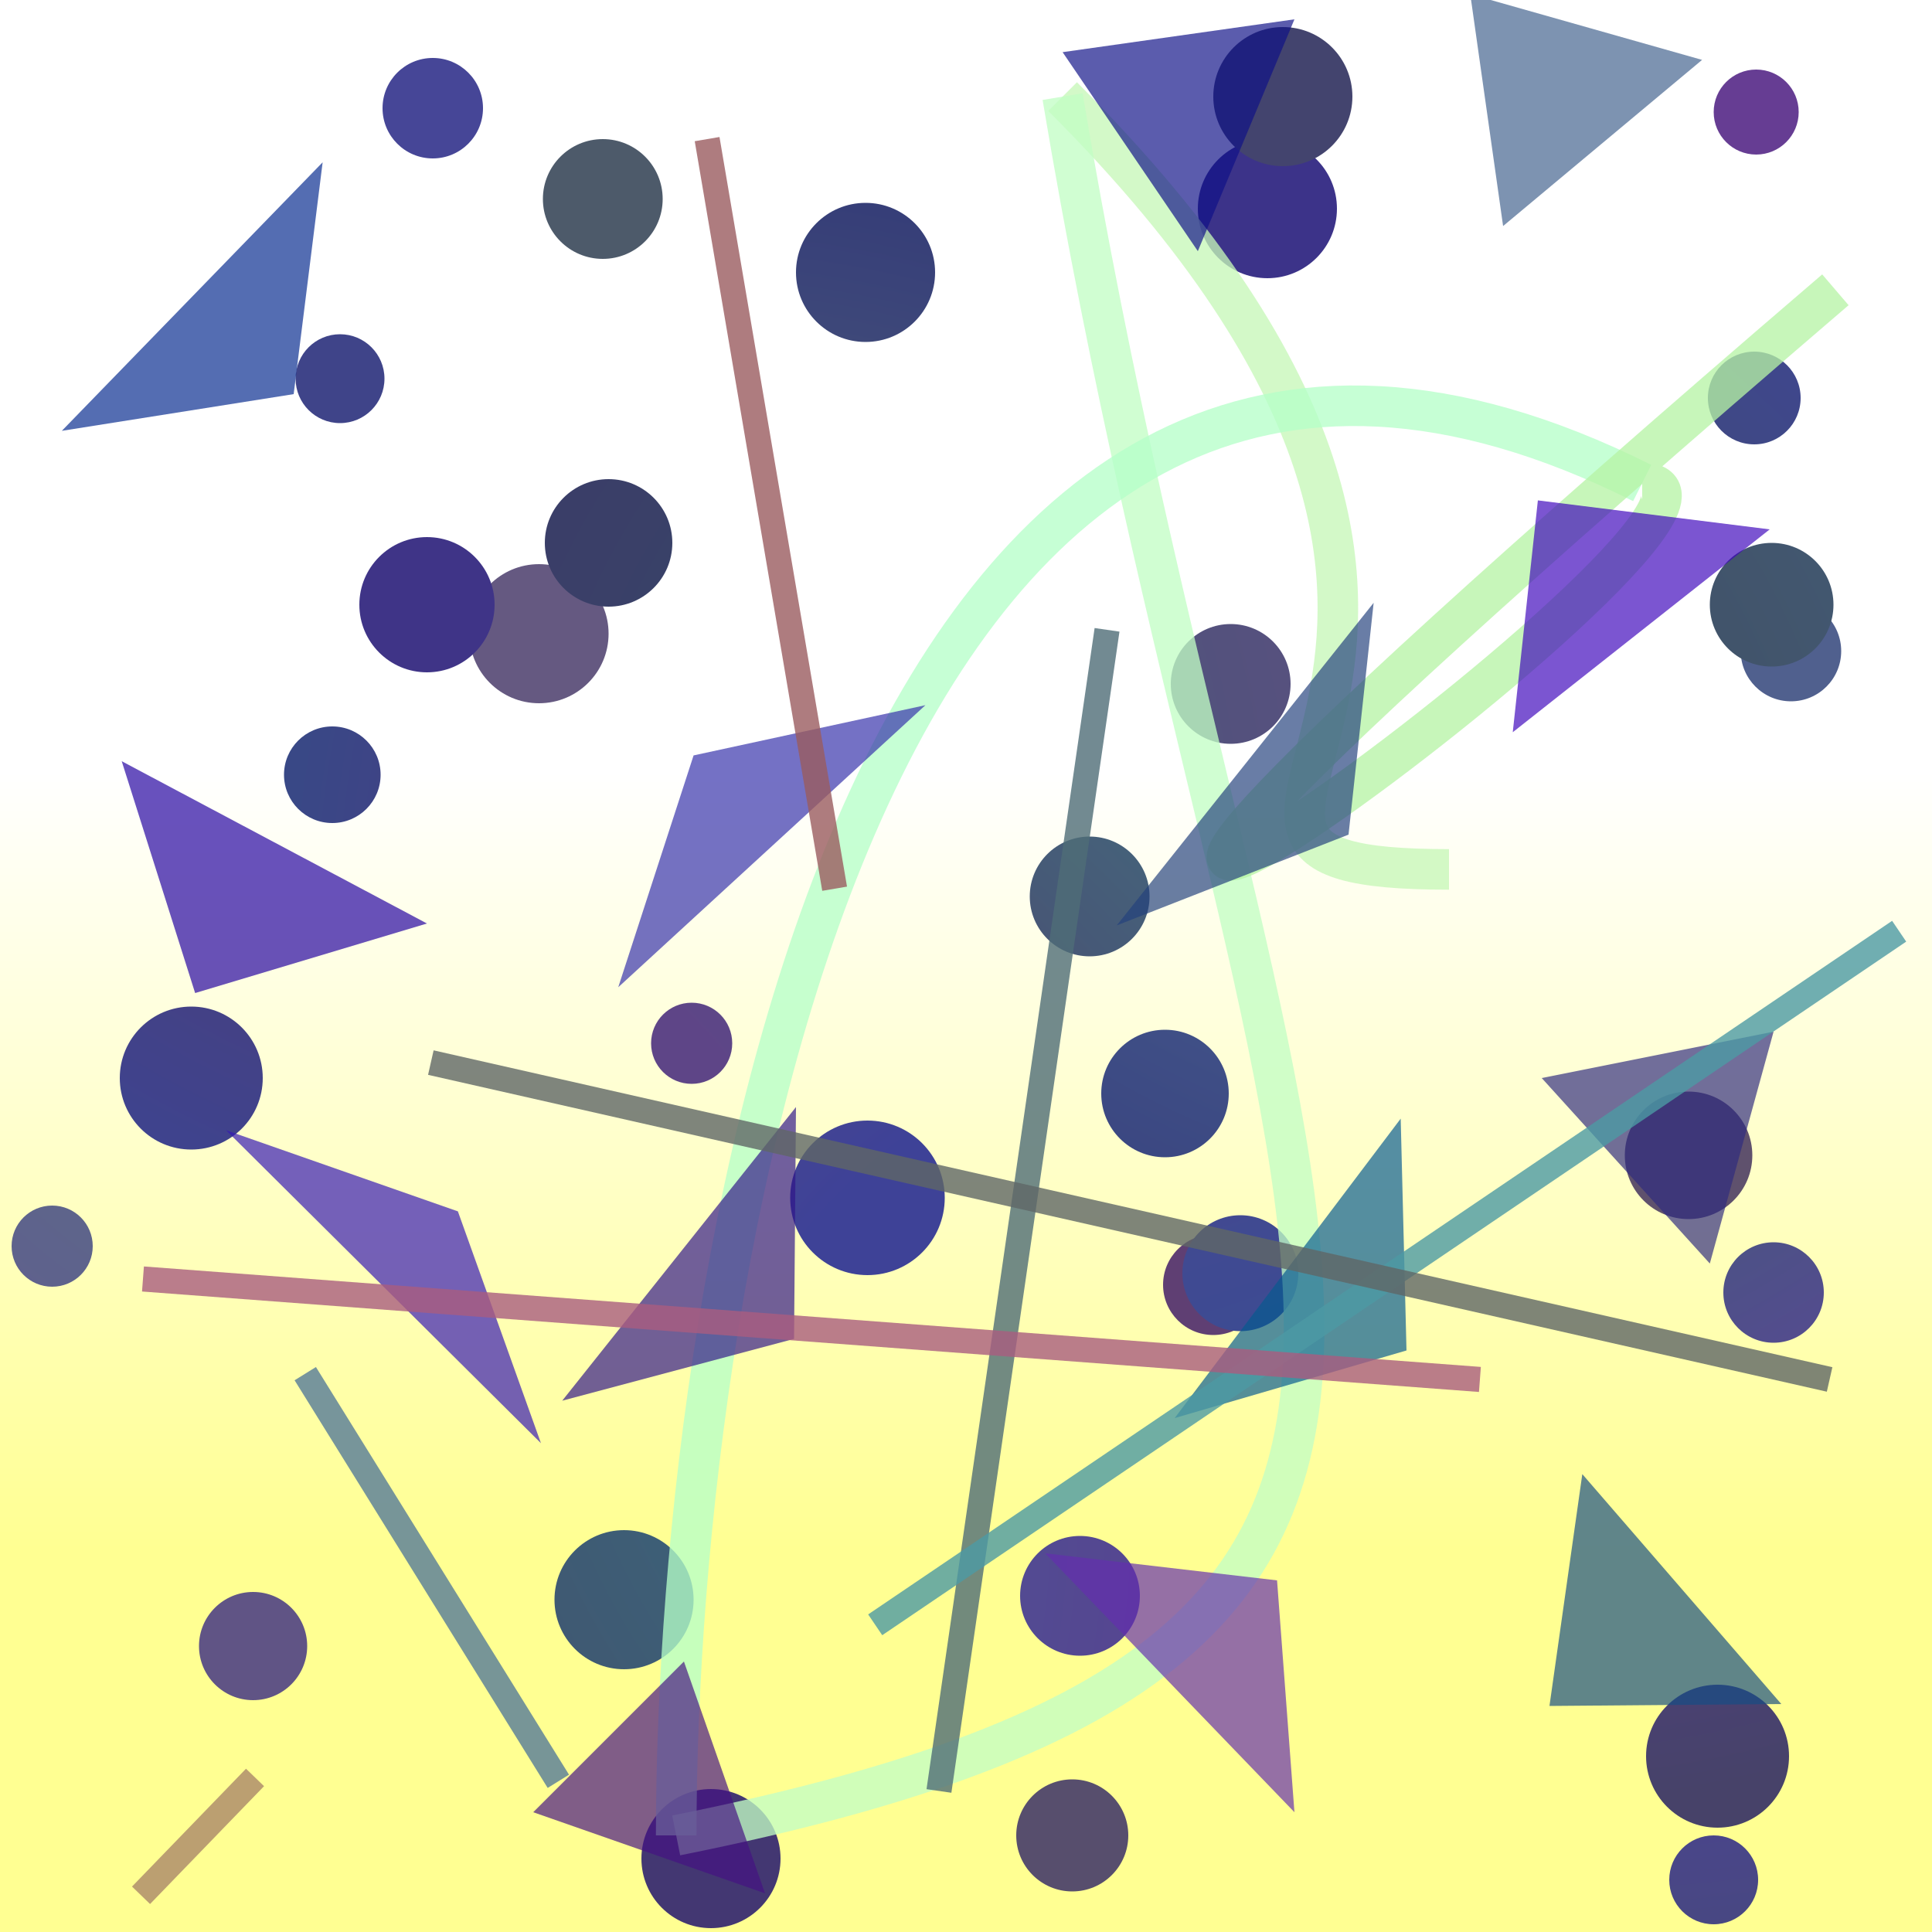 <?xml version="1.0" encoding="UTF-8"?>
<svg xmlns="http://www.w3.org/2000/svg" xmlns:xlink="http://www.w3.org/1999/xlink" width="500pt" height="500pt" viewBox="0 0 500 500" version="1.1">
<rect x="0" y="0" width="500" height="500" fill="#808080" stroke="none"/>
<defs>
<linearGradient id="linear0" gradientUnits="userSpaceOnUse" x1="0.834" y1="0" x2="0.834" y2="1" gradientTransform="matrix(500,0,0,500,0,0)">
<stop offset="0.4" style="stop-color:rgb(100%,100%,100%);stop-opacity:1;"/>
<stop offset="0.8" style="stop-color:rgb(100%,100%,57.2%);stop-opacity:1;"/>
</linearGradient>
<radialGradient id="radial0" gradientUnits="userSpaceOnUse" cx="0.877" cy="0.846" fx="0.877" fy="0.846" r="0.6" gradientTransform="matrix(500,0,0,500,0,0)">
<stop offset="0.467" style="stop-color:rgb(28.3%,34.9%,46.8%);stop-opacity:1;"/>
<stop offset="0.933" style="stop-color:rgb(24.6%,26.8%,53.6%);stop-opacity:1;"/>
</radialGradient>
<radialGradient id="radial1" gradientUnits="userSpaceOnUse" cx="0.35" cy="0.641" fx="0.35" fy="0.641" r="0.6" gradientTransform="matrix(500,0,0,500,0,0)">
<stop offset="0.467" style="stop-color:rgb(32.9%,39.3%,48.8%);stop-opacity:1;"/>
<stop offset="0.933" style="stop-color:rgb(20.4%,23.3%,47%);stop-opacity:1;"/>
</radialGradient>
<radialGradient id="radial2" gradientUnits="userSpaceOnUse" cx="0.636" cy="0.711" fx="0.636" fy="0.711" r="0.6" gradientTransform="matrix(500,0,0,500,0,0)">
<stop offset="0.467" style="stop-color:rgb(39.7%,37.3%,57.2%);stop-opacity:1;"/>
<stop offset="0.933" style="stop-color:rgb(23.4%,20.1%,53.6%);stop-opacity:1;"/>
</radialGradient>
<radialGradient id="radial3" gradientUnits="userSpaceOnUse" cx="0.55" cy="0.582" fx="0.55" fy="0.582" r="0.6" gradientTransform="matrix(500,0,0,500,0,0)">
<stop offset="0.467" style="stop-color:rgb(24.9%,30.2%,40.8%);stop-opacity:1;"/>
<stop offset="0.933" style="stop-color:rgb(24.7%,27.7%,55.7%);stop-opacity:1;"/>
</radialGradient>
<radialGradient id="radial4" gradientUnits="userSpaceOnUse" cx="0.31" cy="0.335" fx="0.31" fy="0.335" r="0.6" gradientTransform="matrix(500,0,0,500,0,0)">
<stop offset="0.467" style="stop-color:rgb(39.8%,33.5%,45.7%);stop-opacity:1;"/>
<stop offset="0.933" style="stop-color:rgb(31.5%,37.6%,55.7%);stop-opacity:1;"/>
</radialGradient>
<radialGradient id="radial5" gradientUnits="userSpaceOnUse" cx="0.2" cy="0.834" fx="0.2" fy="0.834" r="0.6" gradientTransform="matrix(500,0,0,500,0,0)">
<stop offset="0.467" style="stop-color:rgb(29.7%,21.7%,41.2%);stop-opacity:1;"/>
<stop offset="0.933" style="stop-color:rgb(27.1%,38.3%,47.9%);stop-opacity:1;"/>
</radialGradient>
<radialGradient id="radial6" gradientUnits="userSpaceOnUse" cx="0.374" cy="0.561" fx="0.374" fy="0.561" r="0.6" gradientTransform="matrix(500,0,0,500,0,0)">
<stop offset="0.467" style="stop-color:rgb(39.5%,34.9%,50.6%);stop-opacity:1;"/>
<stop offset="0.933" style="stop-color:rgb(37.5%,36.1%,59%);stop-opacity:1;"/>
</radialGradient>
<radialGradient id="radial7" gradientUnits="userSpaceOnUse" cx="0.16" cy="0.171" fx="0.16" fy="0.171" r="0.6" gradientTransform="matrix(500,0,0,500,0,0)">
<stop offset="0.467" style="stop-color:rgb(24.6%,20.3%,52.8%);stop-opacity:1;"/>
<stop offset="0.933" style="stop-color:rgb(24.2%,38.2%,44.8%);stop-opacity:1;"/>
</radialGradient>
<radialGradient id="radial8" gradientUnits="userSpaceOnUse" cx="0.213" cy="0.413" fx="0.213" fy="0.413" r="0.6" gradientTransform="matrix(500,0,0,500,0,0)">
<stop offset="0.467" style="stop-color:rgb(36.8%,39.3%,54.5%);stop-opacity:1;"/>
<stop offset="0.933" style="stop-color:rgb(39%,30.9%,59.2%);stop-opacity:1;"/>
</radialGradient>
<radialGradient id="radial9" gradientUnits="userSpaceOnUse" cx="0.634" cy="0.814" fx="0.634" fy="0.814" r="0.6" gradientTransform="matrix(500,0,0,500,0,0)">
<stop offset="0.467" style="stop-color:rgb(24.5%,25.8%,59.2%);stop-opacity:1;"/>
<stop offset="0.933" style="stop-color:rgb(38.3%,33.2%,49.2%);stop-opacity:1;"/>
</radialGradient>
<radialGradient id="radial10" gradientUnits="userSpaceOnUse" cx="0.552" cy="0.601" fx="0.552" fy="0.601" r="0.6" gradientTransform="matrix(500,0,0,500,0,0)">
<stop offset="0.467" style="stop-color:rgb(37.1%,24.9%,45%);stop-opacity:1;"/>
<stop offset="0.933" style="stop-color:rgb(26.8%,26%,46.9%);stop-opacity:1;"/>
</radialGradient>
<radialGradient id="radial11" gradientUnits="userSpaceOnUse" cx="0.344" cy="0.178" fx="0.344" fy="0.178" r="0.6" gradientTransform="matrix(500,0,0,500,0,0)">
<stop offset="0.467" style="stop-color:rgb(29.6%,30.6%,56.8%);stop-opacity:1;"/>
<stop offset="0.933" style="stop-color:rgb(37.3%,31.7%,42.9%);stop-opacity:1;"/>
</radialGradient>
<radialGradient id="radial12" gradientUnits="userSpaceOnUse" cx="0.779" cy="0.374" fx="0.779" fy="0.374" r="0.6" gradientTransform="matrix(500,0,0,500,0,0)">
<stop offset="0.467" style="stop-color:rgb(33%,23.6%,59.1%);stop-opacity:1;"/>
<stop offset="0.933" style="stop-color:rgb(27.8%,25.9%,41.3%);stop-opacity:1;"/>
</radialGradient>
<radialGradient id="radial13" gradientUnits="userSpaceOnUse" cx="0.84" cy="0.272" fx="0.84" fy="0.272" r="0.6" gradientTransform="matrix(500,0,0,500,0,0)">
<stop offset="0.467" style="stop-color:rgb(38.4%,26.8%,48.5%);stop-opacity:1;"/>
<stop offset="0.933" style="stop-color:rgb(34.3%,30.6%,42.8%);stop-opacity:1;"/>
</radialGradient>
<radialGradient id="radial14" gradientUnits="userSpaceOnUse" cx="0.768" cy="0.29" fx="0.768" fy="0.29" r="0.6" gradientTransform="matrix(500,0,0,500,0,0)">
<stop offset="0.467" style="stop-color:rgb(33.1%,24.6%,41.5%);stop-opacity:1;"/>
<stop offset="0.933" style="stop-color:rgb(26.4%,21.5%,44.9%);stop-opacity:1;"/>
</radialGradient>
<radialGradient id="radial15" gradientUnits="userSpaceOnUse" cx="0.623" cy="0.663" fx="0.623" fy="0.663" r="0.6" gradientTransform="matrix(500,0,0,500,0,0)">
<stop offset="0.467" style="stop-color:rgb(23.7%,37.9%,47%);stop-opacity:1;"/>
<stop offset="0.933" style="stop-color:rgb(26.6%,29.6%,41.1%);stop-opacity:1;"/>
</radialGradient>
<radialGradient id="radial16" gradientUnits="userSpaceOnUse" cx="0.153" cy="0.785" fx="0.153" fy="0.785" r="0.6" gradientTransform="matrix(500,0,0,500,0,0)">
<stop offset="0.467" style="stop-color:rgb(30.6%,32%,58.3%);stop-opacity:1;"/>
<stop offset="0.933" style="stop-color:rgb(35.6%,24%,55.3%);stop-opacity:1;"/>
</radialGradient>
<radialGradient id="radial17" gradientUnits="userSpaceOnUse" cx="0.6" cy="0.472" fx="0.6" fy="0.472" r="0.6" gradientTransform="matrix(500,0,0,500,0,0)">
<stop offset="0.467" style="stop-color:rgb(25.4%,31.9%,40.4%);stop-opacity:1;"/>
<stop offset="0.933" style="stop-color:rgb(26.7%,37.7%,49.1%);stop-opacity:1;"/>
</radialGradient>
<radialGradient id="radial18" gradientUnits="userSpaceOnUse" cx="0.226" cy="0.122" fx="0.226" fy="0.122" r="0.6" gradientTransform="matrix(500,0,0,500,0,0)">
<stop offset="0.467" style="stop-color:rgb(28.6%,22.8%,45.7%);stop-opacity:1;"/>
<stop offset="0.933" style="stop-color:rgb(37.5%,33%,52%);stop-opacity:1;"/>
</radialGradient>
<radialGradient id="radial19" gradientUnits="userSpaceOnUse" cx="0.842" cy="0.572" fx="0.842" fy="0.572" r="0.6" gradientTransform="matrix(500,0,0,500,0,0)">
<stop offset="0.467" style="stop-color:rgb(29.8%,25.2%,59.9%);stop-opacity:1;"/>
<stop offset="0.933" style="stop-color:rgb(26.9%,30.7%,42.9%);stop-opacity:1;"/>
</radialGradient>
<radialGradient id="radial20" gradientUnits="userSpaceOnUse" cx="0.886" cy="0.724" fx="0.886" fy="0.724" r="0.6" gradientTransform="matrix(500,0,0,500,0,0)">
<stop offset="0.467" style="stop-color:rgb(29.8%,26.8%,47.8%);stop-opacity:1;"/>
<stop offset="0.933" style="stop-color:rgb(27.4%,27.5%,59.4%);stop-opacity:1;"/>
</radialGradient>
<radialGradient id="radial21" gradientUnits="userSpaceOnUse" cx="0.658" cy="0.474" fx="0.658" fy="0.474" r="0.6" gradientTransform="matrix(500,0,0,500,0,0)">
<stop offset="0.467" style="stop-color:rgb(32.2%,20%,51.2%);stop-opacity:1;"/>
<stop offset="0.933" style="stop-color:rgb(20.2%,30%,52.9%);stop-opacity:1;"/>
</radialGradient>
<radialGradient id="radial22" gradientUnits="userSpaceOnUse" cx="0.321" cy="0.129" fx="0.321" fy="0.129" r="0.6" gradientTransform="matrix(500,0,0,500,0,0)">
<stop offset="0.467" style="stop-color:rgb(30.9%,24.1%,45%);stop-opacity:1;"/>
<stop offset="0.933" style="stop-color:rgb(23.4%,26.6%,57.4%);stop-opacity:1;"/>
</radialGradient>
<radialGradient id="radial23" gradientUnits="userSpaceOnUse" cx="0.467" cy="0.115" fx="0.467" fy="0.115" r="0.6" gradientTransform="matrix(500,0,0,500,0,0)">
<stop offset="0.467" style="stop-color:rgb(26.1%,26.6%,43.1%);stop-opacity:1;"/>
<stop offset="0.933" style="stop-color:rgb(33.9%,33.5%,42%);stop-opacity:1;"/>
</radialGradient>
<radialGradient id="radial24" gradientUnits="userSpaceOnUse" cx="0.153" cy="0.728" fx="0.153" fy="0.728" r="0.6" gradientTransform="matrix(500,0,0,500,0,0)">
<stop offset="0.467" style="stop-color:rgb(37%,26.9%,52.8%);stop-opacity:1;"/>
<stop offset="0.933" style="stop-color:rgb(26.6%,39.5%,53.8%);stop-opacity:1;"/>
</radialGradient>
<radialGradient id="radial25" gradientUnits="userSpaceOnUse" cx="0.674" cy="0.892" fx="0.674" fy="0.892" r="0.6" gradientTransform="matrix(500,0,0,500,0,0)">
<stop offset="0.467" style="stop-color:rgb(23%,24.8%,43.7%);stop-opacity:1;"/>
<stop offset="0.933" style="stop-color:rgb(30.1%,35.2%,41.6%);stop-opacity:1;"/>
</radialGradient>
<radialGradient id="radial26" gradientUnits="userSpaceOnUse" cx="0.628" cy="0.452" fx="0.628" fy="0.452" r="0.6" gradientTransform="matrix(500,0,0,500,0,0)">
<stop offset="0.467" style="stop-color:rgb(22.3%,26.3%,40.7%);stop-opacity:1;"/>
<stop offset="0.933" style="stop-color:rgb(23.5%,20.9%,41.2%);stop-opacity:1;"/>
</radialGradient>
<radialGradient id="radial27" gradientUnits="userSpaceOnUse" cx="0.12" cy="0.527" fx="0.12" fy="0.527" r="0.6" gradientTransform="matrix(500,0,0,500,0,0)">
<stop offset="0.467" style="stop-color:rgb(36.4%,36.6%,50.7%);stop-opacity:1;"/>
<stop offset="0.933" style="stop-color:rgb(39.9%,24.1%,57.7%);stop-opacity:1;"/>
</radialGradient>
<radialGradient id="radial28" gradientUnits="userSpaceOnUse" cx="0.136" cy="0.464" fx="0.136" fy="0.464" r="0.6" gradientTransform="matrix(500,0,0,500,0,0)">
<stop offset="0.467" style="stop-color:rgb(25.8%,33%,48%);stop-opacity:1;"/>
<stop offset="0.933" style="stop-color:rgb(34.3%,31.7%,49.4%);stop-opacity:1;"/>
</radialGradient>
<radialGradient id="radial29" gradientUnits="userSpaceOnUse" cx="0.643" cy="0.21" fx="0.643" fy="0.21" r="0.6" gradientTransform="matrix(500,0,0,500,0,0)">
<stop offset="0.467" style="stop-color:rgb(20.4%,39.2%,41%);stop-opacity:1;"/>
<stop offset="0.933" style="stop-color:rgb(32.5%,30%,55.5%);stop-opacity:1;"/>
</radialGradient>
<radialGradient id="radial30" gradientUnits="userSpaceOnUse" cx="0.785" cy="0.197" fx="0.785" fy="0.197" r="0.6" gradientTransform="matrix(500,0,0,500,0,0)">
<stop offset="0.467" style="stop-color:rgb(27.2%,35.5%,55.4%);stop-opacity:1;"/>
<stop offset="0.933" style="stop-color:rgb(20.4%,22.7%,47.6%);stop-opacity:1;"/>
</radialGradient>
<radialGradient id="radial31" gradientUnits="userSpaceOnUse" cx="0.505" cy="0.275" fx="0.505" fy="0.275" r="0.6" gradientTransform="matrix(500,0,0,500,0,0)">
<stop offset="0.467" style="stop-color:rgb(28%,27.8%,56.9%);stop-opacity:1;"/>
<stop offset="0.933" style="stop-color:rgb(20.7%,30.6%,57.3%);stop-opacity:1;"/>
</radialGradient>
<clipPath id="clip1">
  <rect x="0" y="0" width="500" height="500"/>
</clipPath>
<g id="surface126" clip-path="url(#clip1)">
<rect x="0" y="0" width="500" height="500" style="fill:url(#linear0);stroke:none;"/>
<path style=" stroke:none;fill-rule:nonzero;fill:url(#radial0);" d="M 99.5 98 C 99.5 104.352 94.352 109.5 88 109.5 C 81.648 109.5 76.5 104.352 76.5 98 C 76.5 91.648 81.648 86.5 88 86.5 C 94.352 86.5 99.5 91.648 99.5 98 "/>
<path style=" stroke:none;fill-rule:nonzero;fill:url(#radial1);" d="M 242 70.5 C 242 80.441 233.941 88.5 224 88.5 C 214.059 88.5 206 80.441 206 70.5 C 206 60.559 214.059 52.5 224 52.5 C 233.941 52.5 242 60.559 242 70.5 "/>
<path style=" stroke:none;fill-rule:nonzero;fill:url(#radial2);" d="M 346 54 C 346 63.941 337.941 72 328 72 C 318.059 72 310 63.941 310 54 C 310 44.059 318.059 36 328 36 C 337.941 36 346 44.059 346 54 "/>
<path style=" stroke:none;fill-rule:nonzero;fill:url(#radial3);" d="M 466 103 C 466 109.629 460.629 115 454 115 C 447.371 115 442 109.629 442 103 C 442 96.371 447.371 91 454 91 C 460.629 91 466 96.371 466 103 "/>
<path style=" stroke:none;fill-rule:nonzero;fill:url(#radial4);" d="M 476.5 168.5 C 476.5 175.68 470.68 181.5 463.5 181.5 C 456.32 181.5 450.5 175.68 450.5 168.5 C 450.5 161.32 456.32 155.5 463.5 155.5 C 470.68 155.5 476.5 161.32 476.5 168.5 "/>
<path style=" stroke:none;fill-rule:nonzero;fill:url(#radial5);" d="M 297.5 232 C 297.5 240.559 290.559 247.5 282 247.5 C 273.441 247.5 266.5 240.559 266.5 232 C 266.5 223.441 273.441 216.5 282 216.5 C 290.559 216.5 297.5 223.441 297.5 232 "/>
<path style=" stroke:none;fill-rule:nonzero;fill:url(#radial6);" d="M 157.5 164 C 157.5 173.941 149.441 182 139.5 182 C 129.559 182 121.5 173.941 121.5 164 C 121.5 154.059 129.559 146 139.5 146 C 149.441 146 157.5 154.059 157.5 164 "/>
<path style=" stroke:none;fill-rule:nonzero;fill:url(#radial7);" d="M 128 156.5 C 128 166.164 120.164 174 110.5 174 C 100.836 174 93 166.164 93 156.5 C 93 146.836 100.836 139 110.5 139 C 120.164 139 128 146.836 128 156.5 "/>
<path style=" stroke:none;fill-rule:nonzero;fill:url(#radial8);" d="M 24 322.5 C 24 328.301 19.301 333 13.5 333 C 7.699 333 3 328.301 3 322.5 C 3 316.699 7.699 312 13.5 312 C 19.301 312 24 316.699 24 322.5 "/>
<path style=" stroke:none;fill-rule:nonzero;fill:url(#radial9);" d="M 244.5 310 C 244.5 321.047 235.547 330 224.5 330 C 213.453 330 204.5 321.047 204.5 310 C 204.5 298.953 213.453 290 224.5 290 C 235.547 290 244.5 298.953 244.5 310 "/>
<path style=" stroke:none;fill-rule:nonzero;fill:url(#radial10);" d="M 327 332.5 C 327 339.68 321.18 345.5 314 345.5 C 306.82 345.5 301 339.68 301 332.5 C 301 325.32 306.82 319.5 314 319.5 C 321.18 319.5 327 325.32 327 332.5 "/>
<path style=" stroke:none;fill-rule:nonzero;fill:url(#radial11);" d="M 453.5 299 C 453.5 308.113 446.113 315.5 437 315.5 C 427.887 315.5 420.5 308.113 420.5 299 C 420.5 289.887 427.887 282.5 437 282.5 C 446.113 282.5 453.5 289.887 453.5 299 "/>
<path style=" stroke:none;fill-rule:nonzero;fill:url(#radial12);" d="M 463 454.5 C 463 464.719 454.719 473 444.5 473 C 434.281 473 426 464.719 426 454.5 C 426 444.281 434.281 436 444.5 436 C 454.719 436 463 444.281 463 454.5 "/>
<path style=" stroke:none;fill-rule:nonzero;fill:url(#radial13);" d="M 292 475 C 292 483.008 285.508 489.5 277.5 489.5 C 269.492 489.5 263 483.008 263 475 C 263 466.992 269.492 460.5 277.5 460.5 C 285.508 460.5 292 466.992 292 475 "/>
<path style=" stroke:none;fill-rule:nonzero;fill:url(#radial14);" d="M 202 481 C 202 490.941 193.941 499 184 499 C 174.059 499 166 490.941 166 481 C 166 471.059 174.059 463 184 463 C 193.941 463 202 471.059 202 481 "/>
<path style=" stroke:none;fill-rule:nonzero;fill:url(#radial15);" d="M 179.5 414 C 179.5 423.941 171.441 432 161.5 432 C 151.559 432 143.5 423.941 143.5 414 C 143.5 404.059 151.559 396 161.5 396 C 171.441 396 179.5 404.059 179.5 414 "/>
<path style=" stroke:none;fill-rule:nonzero;fill:url(#radial16);" d="M 295 413 C 295 421.559 288.059 428.5 279.5 428.5 C 270.941 428.5 264 421.559 264 413 C 264 404.441 270.941 397.5 279.5 397.5 C 288.059 397.5 295 404.441 295 413 "/>
<path style=" stroke:none;fill-rule:nonzero;fill:url(#radial17);" d="M 474.5 156.5 C 474.5 165.336 467.336 172.5 458.5 172.5 C 449.664 172.5 442.5 165.336 442.5 156.5 C 442.5 147.664 449.664 140.5 458.5 140.5 C 467.336 140.5 474.5 147.664 474.5 156.5 "/>
<path style=" stroke:none;fill-rule:nonzero;fill:url(#radial18);" d="M 79.5 426 C 79.5 433.73 73.23 440 65.5 440 C 57.77 440 51.5 433.73 51.5 426 C 51.5 418.27 57.77 412 65.5 412 C 73.23 412 79.5 418.27 79.5 426 "/>
<path style=" stroke:none;fill-rule:nonzero;fill:url(#radial19);" d="M 455 486.5 C 455 492.852 449.852 498 443.5 498 C 437.148 498 432 492.852 432 486.5 C 432 480.148 437.148 475 443.5 475 C 449.852 475 455 480.148 455 486.5 "/>
<path style=" stroke:none;fill-rule:nonzero;fill:url(#radial20);" d="M 125 28 C 125 35.18 119.18 41 112 41 C 104.82 41 99 35.18 99 28 C 99 20.82 104.82 15 112 15 C 119.18 15 125 20.82 125 28 "/>
<path style=" stroke:none;fill-rule:nonzero;fill:url(#radial21);" d="M 98.5 200.5 C 98.5 207.402 92.902 213 86 213 C 79.098 213 73.5 207.402 73.5 200.5 C 73.5 193.598 79.098 188 86 188 C 92.902 188 98.5 193.598 98.5 200.5 "/>
<path style=" stroke:none;fill-rule:nonzero;fill:url(#radial22);" d="M 68 279 C 68 289.219 59.719 297.5 49.5 297.5 C 39.281 297.5 31 289.219 31 279 C 31 268.781 39.281 260.5 49.5 260.5 C 59.719 260.5 68 268.781 68 279 "/>
<path style=" stroke:none;fill-rule:nonzero;fill:url(#radial23);" d="M 350 25 C 350 34.941 341.941 43 332 43 C 322.059 43 314 34.941 314 25 C 314 15.059 322.059 7 332 7 C 341.941 7 350 15.059 350 25 "/>
<path style=" stroke:none;fill-rule:nonzero;fill:url(#radial24);" d="M 189.5 270 C 189.5 275.801 184.801 280.5 179 280.5 C 173.199 280.5 168.5 275.801 168.5 270 C 168.5 264.199 173.199 259.5 179 259.5 C 184.801 259.5 189.5 264.199 189.5 270 "/>
<path style=" stroke:none;fill-rule:nonzero;fill:url(#radial25);" d="M 171.5 51.5 C 171.5 60.059 164.559 67 156 67 C 147.441 67 140.5 60.059 140.5 51.5 C 140.5 42.941 147.441 36 156 36 C 164.559 36 171.5 42.941 171.5 51.5 "/>
<path style=" stroke:none;fill-rule:nonzero;fill:url(#radial26);" d="M 174 140.5 C 174 149.613 166.613 157 157.5 157 C 148.387 157 141 149.613 141 140.5 C 141 131.387 148.387 124 157.5 124 C 166.613 124 174 131.387 174 140.5 "/>
<path style=" stroke:none;fill-rule:nonzero;fill:url(#radial27);" d="M 465.5 29 C 465.5 35.074 460.574 40 454.5 40 C 448.426 40 443.5 35.074 443.5 29 C 443.5 22.926 448.426 18 454.5 18 C 460.574 18 465.5 22.926 465.5 29 "/>
<path style=" stroke:none;fill-rule:nonzero;fill:url(#radial28);" d="M 334 177 C 334 185.559 327.059 192.5 318.5 192.5 C 309.941 192.5 303 185.559 303 177 C 303 168.441 309.941 161.5 318.5 161.5 C 327.059 161.5 334 168.441 334 177 "/>
<path style=" stroke:none;fill-rule:nonzero;fill:url(#radial29);" d="M 472 334.5 C 472 341.68 466.18 347.5 459 347.5 C 451.82 347.5 446 341.68 446 334.5 C 446 327.32 451.82 321.5 459 321.5 C 466.18 321.5 472 327.32 472 334.5 "/>
<path style=" stroke:none;fill-rule:nonzero;fill:url(#radial30);" d="M 318 283 C 318 292.113 310.613 299.5 301.5 299.5 C 292.387 299.5 285 292.113 285 283 C 285 273.887 292.387 266.5 301.5 266.5 C 310.613 266.5 318 273.887 318 283 "/>
<path style=" stroke:none;fill-rule:nonzero;fill:url(#radial31);" d="M 336 329.5 C 336 337.785 329.285 344.5 321 344.5 C 312.715 344.5 306 337.785 306 329.5 C 306 321.215 312.715 314.5 321 314.5 C 329.285 314.5 336 321.215 336 329.5 "/>
<path style="fill:none;stroke-width:0.021;stroke-linecap:butt;stroke-linejoin:miter;stroke:rgb(77.5%,96.7%,72%);stroke-opacity:0.768;stroke-miterlimit:10;" d="M 0.75 0.45 C 0.55 0.45 0.85 0.35 0.55 0.05 " transform="matrix(500,0,0,500,0,0)"/>
<path style="fill:none;stroke-width:0.021;stroke-linecap:butt;stroke-linejoin:miter;stroke:rgb(76%,99.3%,77.3%);stroke-opacity:0.768;stroke-miterlimit:10;" d="M 0.55 0.05 C 0.65 0.65 0.85 0.85 0.35 0.95 " transform="matrix(500,0,0,500,0,0)"/>
<path style="fill:none;stroke-width:0.021;stroke-linecap:butt;stroke-linejoin:miter;stroke:rgb(70.9%,99.9%,78.4%);stroke-opacity:0.768;stroke-miterlimit:10;" d="M 0.35 0.95 C 0.35 0.65 0.45 0.05 0.85 0.25 " transform="matrix(500,0,0,500,0,0)"/>
<path style="fill:none;stroke-width:0.021;stroke-linecap:butt;stroke-linejoin:miter;stroke:rgb(71.4%,95.5%,64.6%);stroke-opacity:0.768;stroke-miterlimit:10;" d="M 0.85 0.25 C 0.95 0.25 0.25 0.75 0.95 0.15 " transform="matrix(500,0,0,500,0,0)"/>
<path style=" stroke:none;fill-rule:nonzero;fill:rgb(25.5%,38.2%,55.4%);fill-opacity:0.68;" d="M 440.5 15.5 L 380.5 -1.5 L 389 58.5 L 440.5 15.5 "/>
<path style=" stroke:none;fill-rule:nonzero;fill:rgb(2.5%,35.3%,56.3%);fill-opacity:0.68;" d="M 304 367 L 364 349.5 L 362.5 289.5 L 304 367 "/>
<path style=" stroke:none;fill-rule:nonzero;fill:rgb(18.4%,8.1%,53.8%);fill-opacity:0.68;" d="M 145.5 362.5 L 205.5 346.5 L 206 286.5 L 145.5 362.5 "/>
<path style=" stroke:none;fill-rule:nonzero;fill:rgb(20.3%,18.7%,67.1%);fill-opacity:0.68;" d="M 239.5 182.5 L 179.5 195.5 L 160 255.5 L 239.5 182.5 "/>
<path style=" stroke:none;fill-rule:nonzero;fill:rgb(20.6%,9.1%,71.2%);fill-opacity:0.68;" d="M 58.5 292.5 L 118.5 313.5 L 140 373.5 L 58.5 292.5 "/>
<path style=" stroke:none;fill-rule:nonzero;fill:rgb(9%,30.4%,51.9%);fill-opacity:0.68;" d="M 461 441 L 401 441.5 L 409.5 381.5 L 461 441 "/>
<path style=" stroke:none;fill-rule:nonzero;fill:rgb(18.7%,16.7%,49.5%);fill-opacity:0.68;" d="M 399 279 L 459 267 L 442.5 327 L 399 279 "/>
<path style=" stroke:none;fill-rule:nonzero;fill:rgb(2.1%,16.5%,55.9%);fill-opacity:0.68;" d="M 16 111.5 L 76 102 L 83.5 42 L 16 111.5 "/>
<path style=" stroke:none;fill-rule:nonzero;fill:rgb(13.3%,0.3%,62.8%);fill-opacity:0.68;" d="M 110.5 239 L 50.5 257 L 31.5 197 L 110.5 239 "/>
<path style=" stroke:none;fill-rule:nonzero;fill:rgb(39.4%,18.2%,68.4%);fill-opacity:0.68;" d="M 270.5 402 L 330.5 409 L 335 469 L 270.5 402 "/>
<path style=" stroke:none;fill-rule:nonzero;fill:rgb(27.3%,7.2%,51.5%);fill-opacity:0.68;" d="M 138 469 L 198 490 L 177 430 L 138 469 "/>
<path style=" stroke:none;fill-rule:nonzero;fill:rgb(24.4%,2.4%,74%);fill-opacity:0.68;" d="M 458 137 L 398 129.5 L 391.5 189.5 L 458 137 "/>
<path style=" stroke:none;fill-rule:nonzero;fill:rgb(5.9%,6.7%,53%);fill-opacity:0.68;" d="M 275 13.5 L 335 5 L 310 65 L 275 13.5 "/>
<path style=" stroke:none;fill-rule:nonzero;fill:rgb(14%,25.4%,49.3%);fill-opacity:0.68;" d="M 289 239.5 L 349 216 L 355.5 156 L 289 239.5 "/>
<path style="fill:none;stroke-width:0.013;stroke-linecap:butt;stroke-linejoin:miter;stroke:rgb(31.1%,42.8%,46.8%);stroke-opacity:0.8;stroke-miterlimit:10;" d="M 0.486 0.927 L 0.573 0.326 " transform="matrix(500,0,0,500,0,0)"/>
<path style="fill:none;stroke-width:0.013;stroke-linecap:butt;stroke-linejoin:miter;stroke:rgb(30.1%,60.3%,64.3%);stroke-opacity:0.8;stroke-miterlimit:10;" d="M 0.983 0.482 L 0.453 0.841 " transform="matrix(500,0,0,500,0,0)"/>
<path style="fill:none;stroke-width:0.013;stroke-linecap:butt;stroke-linejoin:miter;stroke:rgb(33.4%,47.9%,59.6%);stroke-opacity:0.8;stroke-miterlimit:10;" d="M 0.289 0.922 L 0.158 0.711 " transform="matrix(500,0,0,500,0,0)"/>
<path style="fill:none;stroke-width:0.013;stroke-linecap:butt;stroke-linejoin:miter;stroke:rgb(66.5%,52.8%,41.3%);stroke-opacity:0.8;stroke-miterlimit:10;" d="M 0.132 0.92 L 0.073 0.981 " transform="matrix(500,0,0,500,0,0)"/>
<path style="fill:none;stroke-width:0.013;stroke-linecap:butt;stroke-linejoin:miter;stroke:rgb(37.4%,40.4%,40.2%);stroke-opacity:0.8;stroke-miterlimit:10;" d="M 0.223 0.55 L 0.947 0.714 " transform="matrix(500,0,0,500,0,0)"/>
<path style="fill:none;stroke-width:0.013;stroke-linecap:butt;stroke-linejoin:miter;stroke:rgb(60.5%,36.1%,37.2%);stroke-opacity:0.8;stroke-miterlimit:10;" d="M 0.366 0.072 L 0.432 0.46 " transform="matrix(500,0,0,500,0,0)"/>
<path style="fill:none;stroke-width:0.013;stroke-linecap:butt;stroke-linejoin:miter;stroke:rgb(66%,36.2%,50.1%);stroke-opacity:0.8;stroke-miterlimit:10;" d="M 0.766 0.714 L 0.074 0.662 " transform="matrix(500,0,0,500,0,0)"/>
</g>
</defs>
<g id="surface123">
<use xlink:href="#surface126"/>
</g>
</svg>
